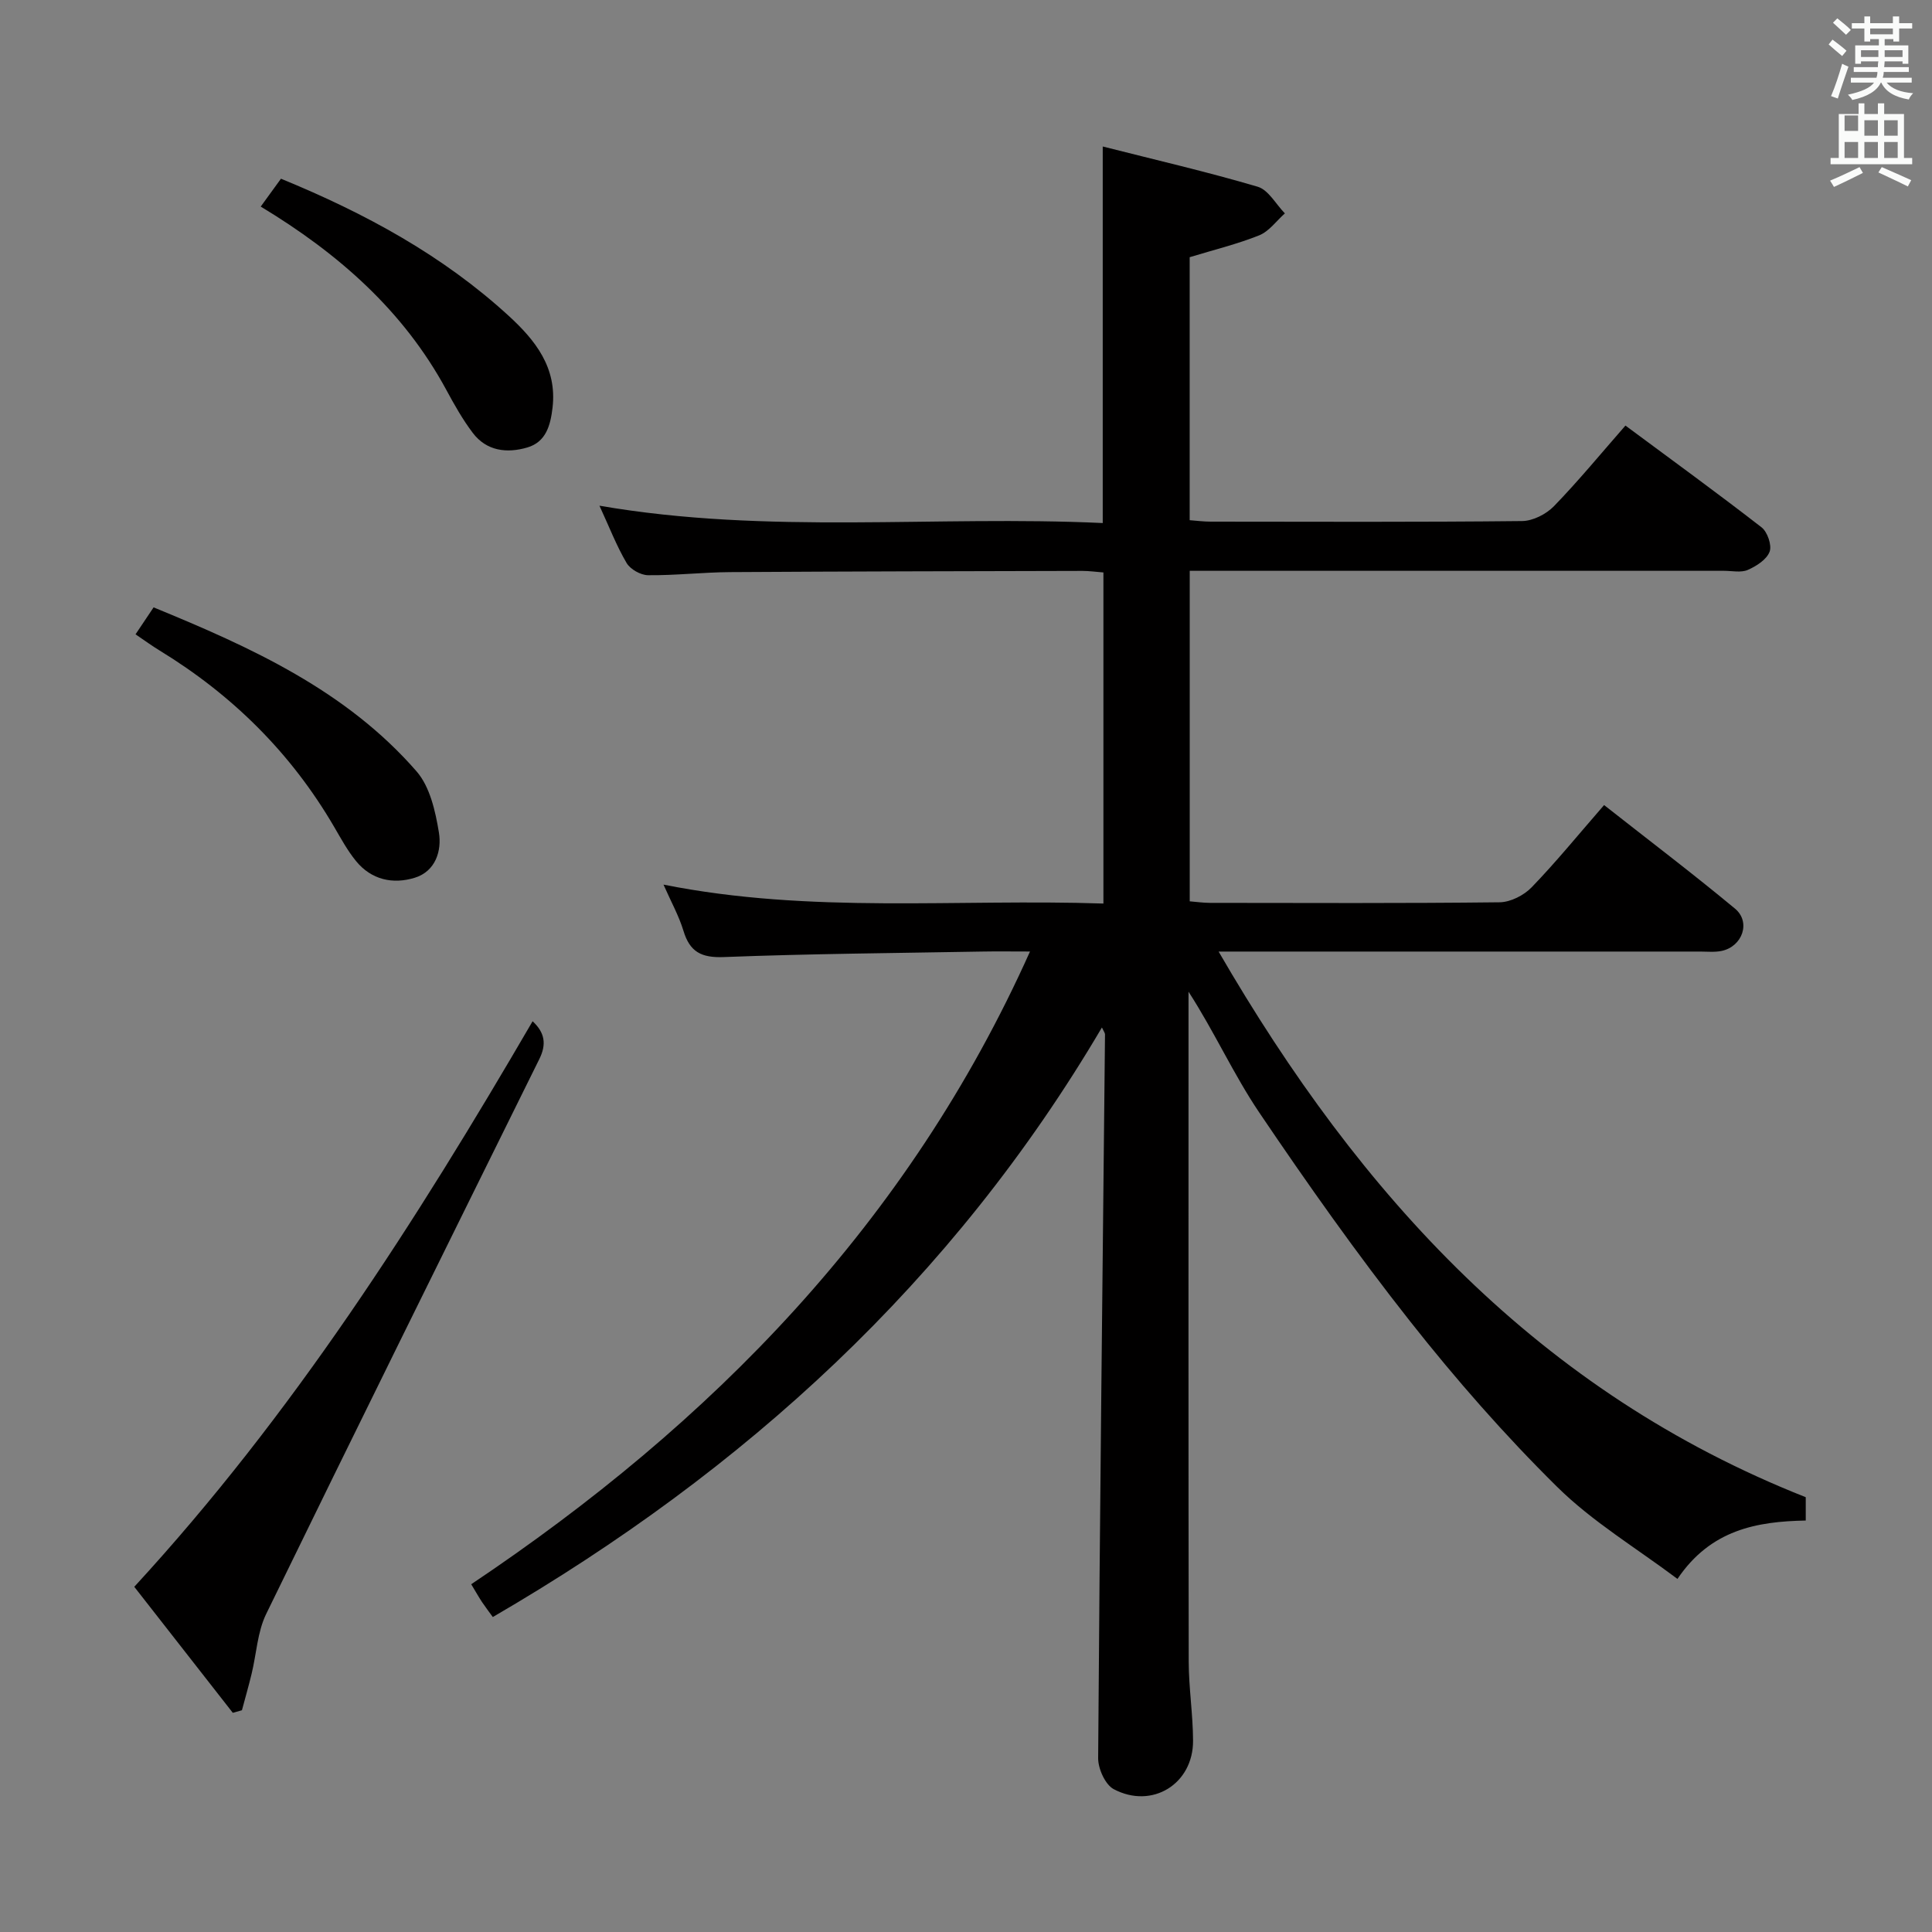 <svg enable-background="new 0 0 400 400" viewBox="0 0 400 400" xmlns="http://www.w3.org/2000/svg"><rect x="0" y="0" width="400" height="400" fill="#808080" stroke="none"/><path d="m378.6 9.2.8-1c.9.7 1.9 1.4 2.9 2.3l-.9 1.1c-1.1-.9-2-1.7-2.8-2.4zm.5 10.7c.9-2.1 1.6-4.3 2.3-6.7.4.2.8.4 1.3.6-.7 2.1-1.5 4.3-2.2 6.6zm.4-15.2.9-.9c1 .8 2 1.6 2.8 2.4l-1 1c-1-.9-1.9-1.8-2.7-2.5zm12.5-1.3h1.2v1.4h2.7v1.1h-2.7v2.7h-1.2v-.5h-1.8v1.3h4.9v3.8h-1.2v-.5h-3.7c0 .4-.1.9-.1 1.2h5.1v1h-5.2c0 .5-.1.9-.2 1.2h6v1h-5.2c1.1 1.3 2.9 2 5.5 2.2-.4.4-.7.8-.9 1.3-2.9-.5-4.8-1.6-5.7-3.5h-.1c-.8 1.7-2.7 2.9-5.9 3.6-.2-.4-.6-.8-.9-1.1 2.8-.6 4.6-1.4 5.4-2.5h-4.8v-1h5.3c.1-.3.2-.7.2-1.2h-4.9v-1h5c0-.4 0-.8.1-1.2h-3.6v.5h-1.2v-3.8h4.9v-1.3h-1.8v.5h-1.2v-2.7h-2.6v-1.1h2.6v-1.4h1.2v1.4h4.7v-1.4zm-6.7 8.4h3.6c0-.4 0-.9 0-1.4h-3.6zm1.9-4.7h4.7v-1.2h-4.7zm6.7 3.3h-3.7v1.4h3.7z" fill="#fafbfa"/><path d="m384.7 21.4h1.3v2.2h2.8v-2.2h1.3v2.2h4.1v9.1h1.7v1.3h-16.9v-1.3h1.7v-9.1h4.1v-2.2zm.3 13.2.7 1.2c-1.8.9-3.8 1.9-6 2.9-.2-.4-.5-.8-.8-1.3 2.4-1 4.4-2 6.1-2.8zm-3.1-7.5h2.8v-3.2h-2.8v4.2zm0 5.6h2.8v-3.3h-2.8zm4.1-4.6h2.8v-3.2h-2.8zm0 4.6h2.8v-3.3h-2.8zm3.6 1.9c2.1.9 4.1 1.8 6.1 2.7l-.7 1.3c-2.2-1.1-4.2-2-6.1-2.9zm3.3-9.7h-2.8v3.2h2.8zm-2.8 7.8h2.8v-3.3h-2.8z" fill="#fafbfa"/><g fill="#010000"><path d="m228.14 212.73c-30.92 52.51-73.95 91.75-126.11 122.06-.73-1.01-1.5-2.02-2.21-3.07-.64-.96-1.21-1.98-2.26-3.72 49.77-33.32 90.5-74.77 115.69-131-3.8 0-6.89-.05-9.97.01-17.81.32-35.62.45-53.42 1.14-4.65.18-7.04-1.06-8.36-5.44-.94-3.09-2.55-5.98-4.13-9.56 30.58 6.1 60.7 2.9 91.08 3.92 0-23.04 0-45.6 0-68.55-1.47-.11-2.91-.32-4.35-.32-24.33.06-48.65.1-72.98.25-5.65.04-11.3.7-16.94.64-1.53-.01-3.68-1.22-4.45-2.53-2.09-3.55-3.58-7.44-5.62-11.86 34.94 6.04 69.53 1.97 104.2 3.59 0-25.98 0-51.35 0-77.96 10.79 2.74 21.53 5.22 32.08 8.33 2.23.66 3.77 3.62 5.63 5.52-1.75 1.55-3.26 3.71-5.31 4.54-4.56 1.83-9.39 3-14.4 4.53v54.45c1.46.11 2.89.3 4.32.3 21.5.02 43 .11 64.49-.12 2.25-.02 5.01-1.43 6.61-3.08 5.08-5.24 9.73-10.9 14.8-16.69 9.59 7.11 18.99 13.94 28.17 21.06 1.23.95 2.18 3.72 1.68 5.05-.61 1.63-2.73 2.99-4.51 3.77-1.41.62-3.28.19-4.95.19-34.83 0-69.66 0-104.49 0-1.95 0-3.9 0-6.11 0v68.43c1.33.11 2.75.31 4.17.32 20 .02 40 .11 59.99-.12 2.26-.03 5.03-1.44 6.63-3.1 5.07-5.25 9.69-10.93 15-17.03 9.21 7.25 18.32 14.15 27.1 21.44 3.33 2.76 1.56 7.82-2.73 8.75-1.44.31-2.99.14-4.48.14-31 .01-61.99 0-92.99 0-1.77 0-3.54 0-6.71 0 29.39 50.72 66.47 91.19 121.56 112.97v4.83c-10.15.19-19.69 1.9-26.56 12.09-8.53-6.41-17.62-11.85-24.93-19.08-10.85-10.71-20.97-22.27-30.42-34.25-11.01-13.95-21.29-28.51-31.24-43.24-5.33-7.9-9.28-16.72-14.64-25.01v4.69c0 44.66-.03 89.32.04 133.98.01 5.47.88 10.94.9 16.42.03 8.93-8.46 14.22-16.42 10.02-1.76-.93-3.24-4.23-3.23-6.42.34-49.95.91-99.9 1.42-149.86 0-.28-.24-.56-.64-1.42z"/><path d="m48.2 354.62c-6.71-8.58-13.41-17.16-20.4-26.09 32.7-35.53 58.33-75.63 82.47-117.09 2.58 2.39 2.89 4.81 1.39 7.83-18.92 38.26-37.86 76.51-56.55 114.88-1.82 3.74-2.01 8.26-3.02 12.41-.61 2.52-1.33 5.02-2 7.53-.62.18-1.25.35-1.89.53z"/><path d="m28.06 131.33c1.34-2.01 2.44-3.64 3.74-5.58 20.22 8.29 39.87 17.21 54.45 33.96 2.77 3.19 3.9 8.25 4.62 12.64.62 3.77-.68 8.03-4.97 9.37-4.53 1.41-9.02.45-12.2-3.46-1.77-2.17-3.13-4.69-4.55-7.12-8.91-15.26-21.07-27.28-36.11-36.46-1.54-.94-3.02-2.02-4.98-3.35z"/><path d="m58.17 37c17.53 7.19 33.52 15.9 47.16 28.4 5.5 5.04 10.03 10.71 9.07 18.99-.43 3.7-1.37 7.13-5.24 8.26-4.19 1.23-8.42.76-11.28-3.03-2.09-2.76-3.82-5.83-5.47-8.89-8.89-16.43-22.36-28.26-38.43-37.96 1.44-1.99 2.75-3.78 4.19-5.77z"/></g></svg>
